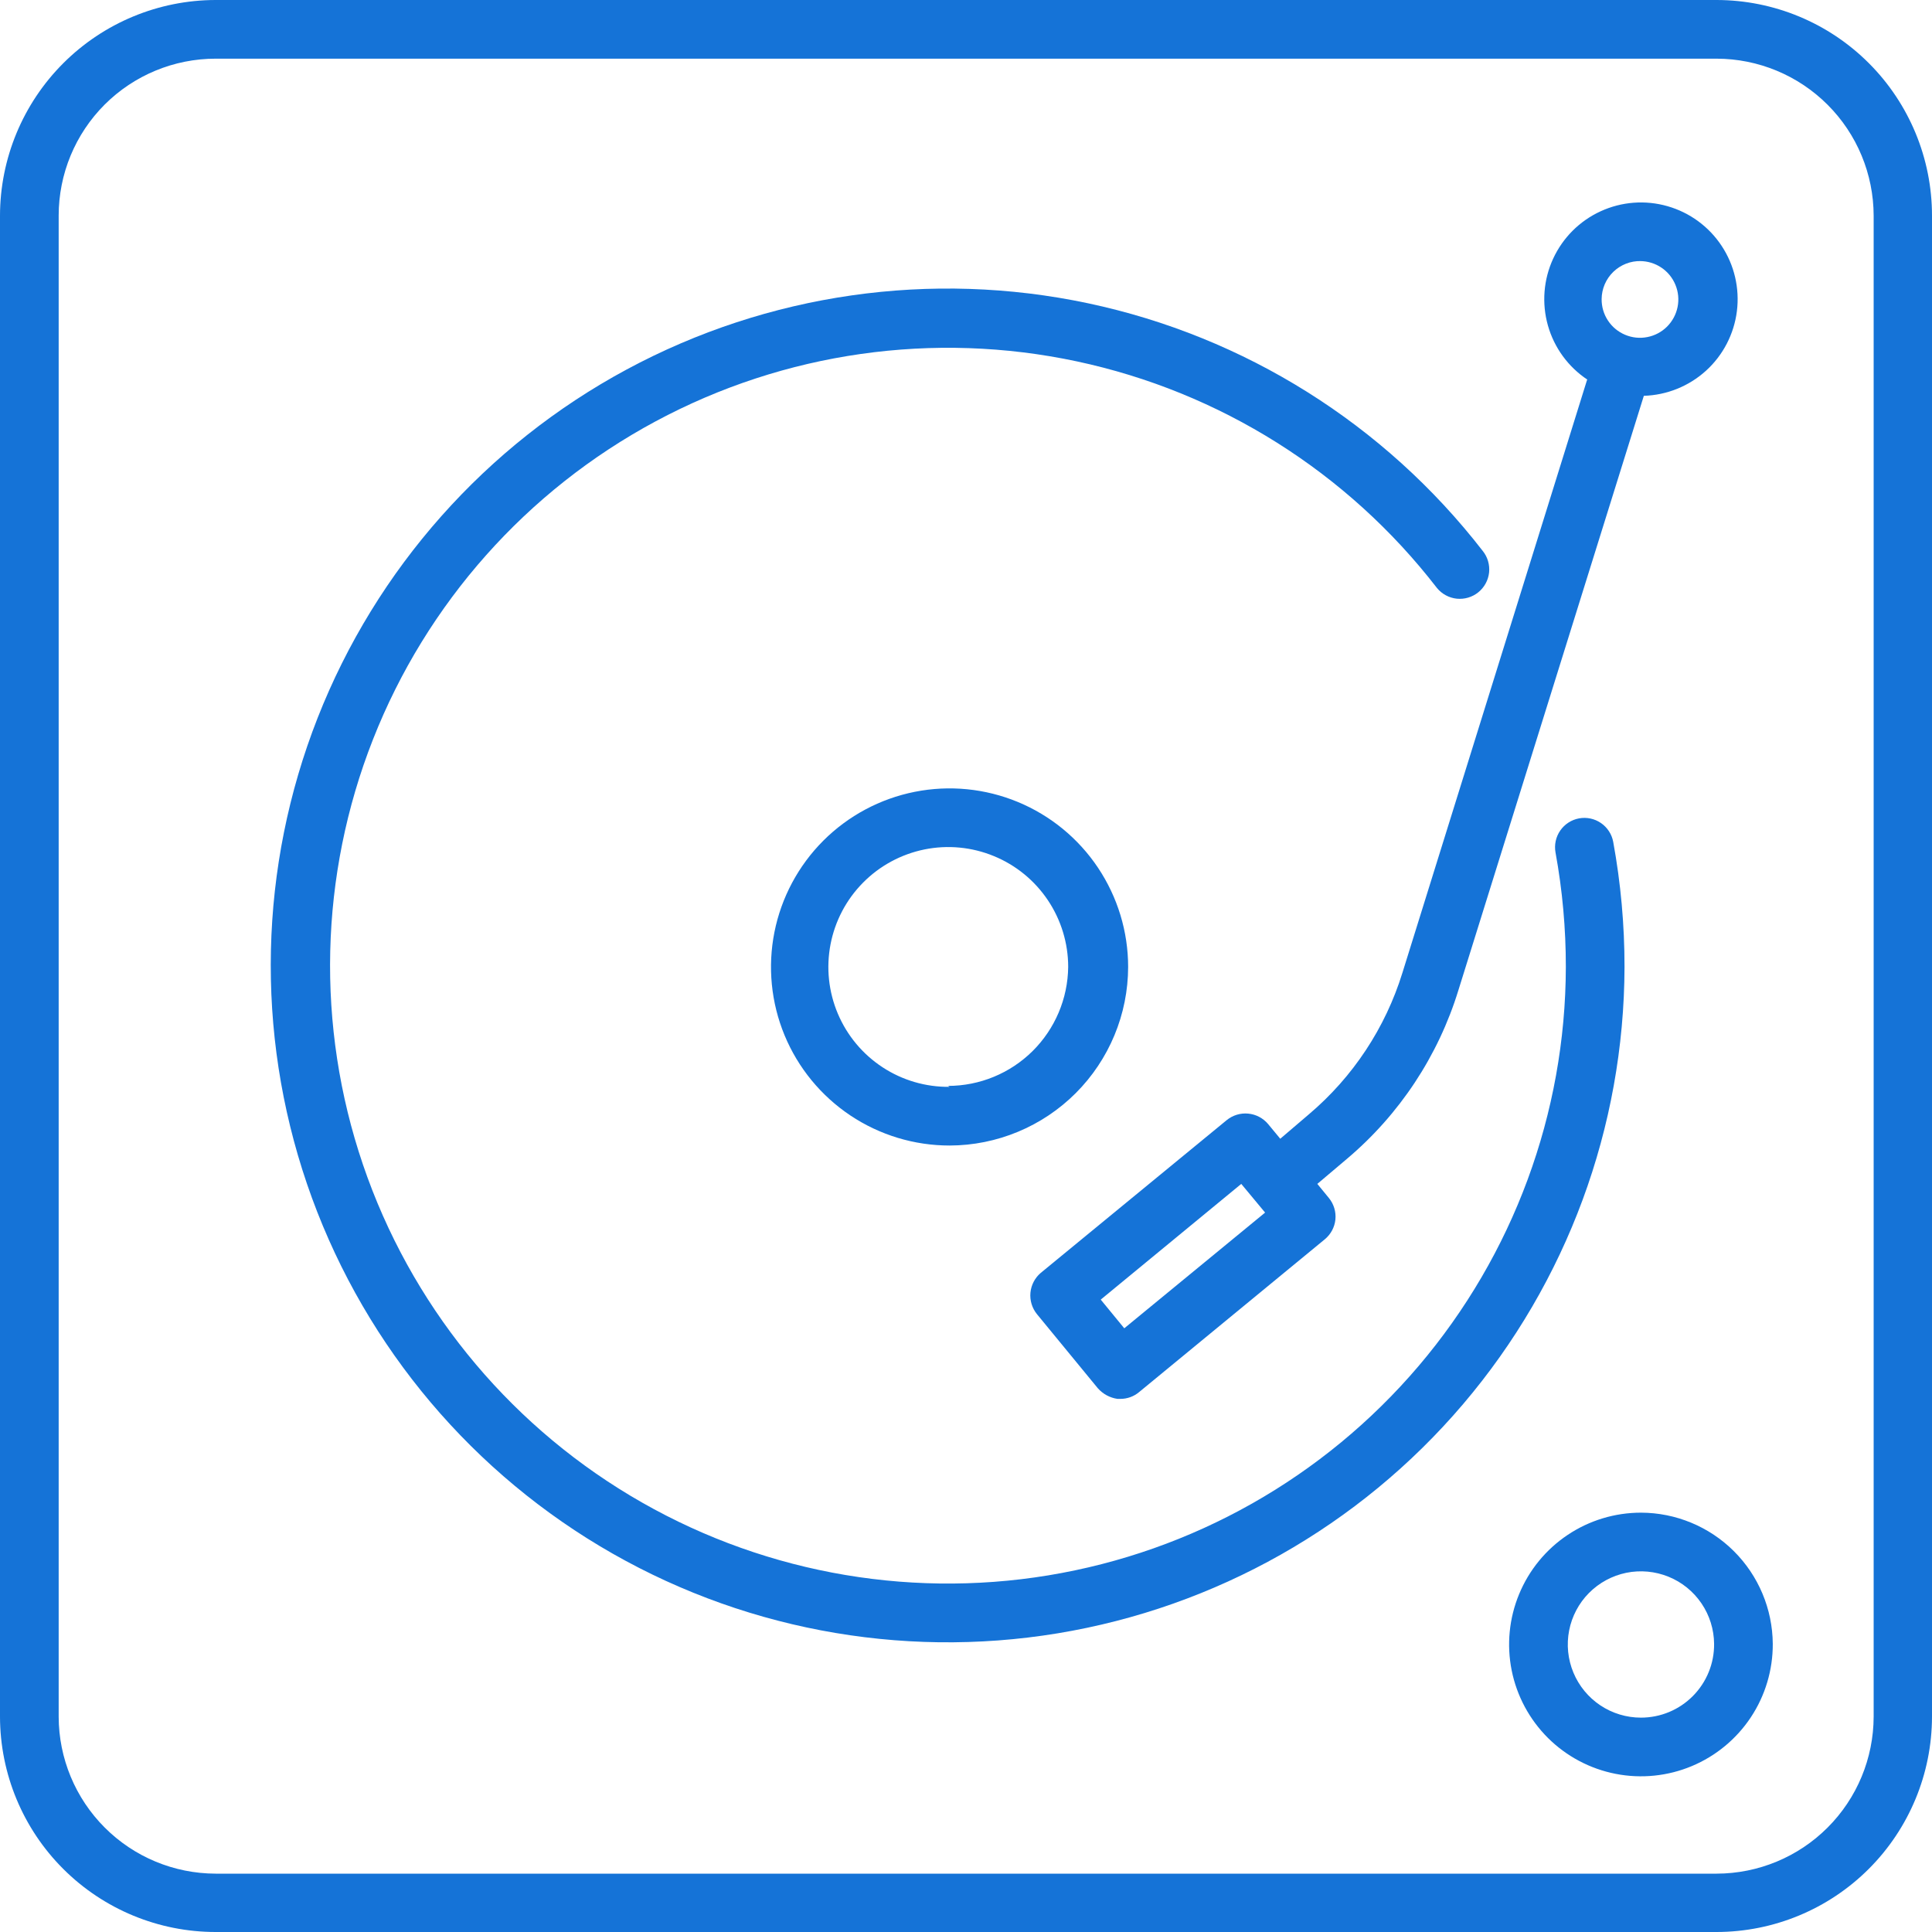 <svg width="65" height="65" viewBox="0 0 65 65" fill="none" xmlns="http://www.w3.org/2000/svg">
<path d="M57.756 0H7.255C5.332 0.003 3.488 0.768 2.128 2.128C0.768 3.488 0.003 5.332 0 7.255L0 57.756C0.003 59.678 0.768 61.521 2.129 62.879C3.489 64.237 5.333 65 7.255 65H57.756C59.676 64.997 61.517 64.233 62.875 62.875C64.233 61.517 64.997 59.676 65 57.756V7.255C65 5.333 64.237 3.489 62.879 2.129C61.521 0.768 59.678 0.003 57.756 0V0ZM63.037 57.756C63.034 59.156 62.477 60.498 61.487 61.487C60.498 62.477 59.156 63.034 57.756 63.037H7.255C5.855 63.034 4.513 62.477 3.524 61.487C2.534 60.498 1.977 59.156 1.974 57.756V7.255C1.974 5.854 2.53 4.511 3.52 3.52C4.511 2.53 5.854 1.974 7.255 1.974H57.756C59.156 1.977 60.498 2.534 61.487 3.524C62.477 4.513 63.034 5.855 63.037 7.255V57.756Z" fill="#1573D7"/>
<path d="M54.275 28.325C54.228 28.068 54.08 27.84 53.864 27.691C53.649 27.543 53.383 27.486 53.126 27.533C52.868 27.581 52.64 27.729 52.492 27.944C52.343 28.16 52.287 28.425 52.334 28.683C52.566 29.953 52.682 31.241 52.681 32.532C52.671 37.454 50.915 42.212 47.725 45.961C44.536 49.709 40.12 52.204 35.264 53.002C30.408 53.8 25.426 52.85 21.204 50.319C16.983 47.789 13.797 43.843 12.212 39.184C10.627 34.524 10.747 29.453 12.55 24.874C14.352 20.295 17.722 16.503 22.058 14.175C26.393 11.846 31.415 11.132 36.228 12.158C41.041 13.184 45.334 15.885 48.343 19.78C48.425 19.881 48.526 19.965 48.641 20.027C48.755 20.089 48.88 20.128 49.01 20.142C49.139 20.155 49.27 20.143 49.395 20.106C49.52 20.069 49.636 20.008 49.737 19.926C49.838 19.844 49.922 19.743 49.984 19.629C50.046 19.515 50.085 19.389 50.099 19.26C50.112 19.13 50.1 19 50.063 18.875C50.026 18.75 49.965 18.634 49.883 18.533C46.582 14.272 41.877 11.321 36.604 10.203C31.331 9.086 25.833 9.874 21.087 12.429C16.342 14.984 12.656 19.139 10.685 24.156C8.715 29.173 8.588 34.726 10.327 39.827C12.066 44.929 15.557 49.249 20.181 52.018C24.805 54.787 30.262 55.827 35.58 54.952C40.898 54.076 45.734 51.343 49.226 47.238C52.719 43.133 54.642 37.922 54.655 32.532C54.656 31.121 54.529 29.713 54.275 28.325Z" fill="#1573D7"/>
<path d="M37.955 32.532C37.955 31.344 37.602 30.183 36.942 29.195C36.282 28.207 35.344 27.437 34.246 26.982C33.148 26.527 31.94 26.408 30.775 26.64C29.61 26.872 28.539 27.444 27.699 28.284C26.859 29.125 26.287 30.195 26.055 31.36C25.823 32.526 25.942 33.734 26.396 34.831C26.851 35.929 27.621 36.867 28.609 37.528C29.597 38.188 30.759 38.54 31.947 38.54C33.539 38.537 35.066 37.903 36.192 36.777C37.318 35.651 37.952 34.125 37.955 32.532ZM31.947 36.566C31.147 36.575 30.363 36.346 29.694 35.908C29.025 35.47 28.501 34.843 28.189 34.106C27.877 33.37 27.791 32.558 27.942 31.772C28.093 30.987 28.473 30.264 29.036 29.696C29.598 29.127 30.317 28.739 31.1 28.579C31.884 28.42 32.697 28.497 33.437 28.802C34.177 29.105 34.809 29.622 35.255 30.287C35.7 30.951 35.938 31.733 35.938 32.532C35.926 33.598 35.495 34.615 34.738 35.365C33.98 36.114 32.958 36.534 31.893 36.534L31.947 36.566Z" fill="#1573D7"/>
<path d="M53.397 12.774L47.183 32.728C46.61 34.582 45.519 36.234 44.038 37.488L43.073 38.312L42.661 37.814C42.492 37.615 42.253 37.49 41.993 37.466C41.734 37.441 41.476 37.52 41.273 37.684L35.016 42.824C34.817 42.992 34.693 43.232 34.668 43.491C34.644 43.751 34.722 44.009 34.886 44.212L36.935 46.706C37.106 46.9 37.341 47.027 37.597 47.064H37.694C37.924 47.064 38.147 46.984 38.323 46.836L44.57 41.696C44.772 41.53 44.901 41.291 44.928 41.031C44.954 40.771 44.876 40.511 44.711 40.308L44.32 39.831L45.307 38.996C47.083 37.5 48.39 35.523 49.07 33.302L55.305 13.317C56.081 13.293 56.823 12.993 57.398 12.471C57.972 11.949 58.34 11.238 58.436 10.468C58.532 9.698 58.35 8.918 57.922 8.271C57.494 7.623 56.848 7.15 56.102 6.937C55.355 6.723 54.557 6.784 53.852 7.108C53.146 7.431 52.58 7.997 52.254 8.702C51.929 9.406 51.867 10.204 52.078 10.951C52.289 11.698 52.761 12.345 53.408 12.774H53.397ZM37.825 44.689L37.033 43.724L41.761 39.831L42.563 40.796L37.825 44.689ZM55.175 8.784C55.431 8.784 55.681 8.86 55.893 9.002C56.106 9.144 56.271 9.346 56.368 9.583C56.466 9.819 56.491 10.079 56.44 10.33C56.389 10.581 56.265 10.81 56.084 10.991C55.902 11.171 55.671 11.293 55.42 11.341C55.169 11.39 54.91 11.363 54.674 11.263C54.438 11.164 54.237 10.997 54.097 10.783C53.956 10.57 53.883 10.319 53.885 10.063C53.886 9.892 53.922 9.723 53.989 9.565C54.057 9.408 54.155 9.265 54.278 9.146C54.401 9.027 54.547 8.934 54.706 8.871C54.866 8.809 55.036 8.779 55.208 8.784H55.175Z" fill="#1573D7"/>
<path d="M55.208 50.892C54.33 50.892 53.471 51.152 52.741 51.641C52.011 52.129 51.443 52.823 51.108 53.635C50.773 54.446 50.686 55.339 50.859 56.2C51.032 57.061 51.457 57.851 52.079 58.471C52.702 59.09 53.494 59.511 54.356 59.679C55.218 59.848 56.11 59.757 56.92 59.418C57.73 59.079 58.421 58.507 58.906 57.775C59.391 57.043 59.647 56.183 59.643 55.305C59.634 54.133 59.164 53.013 58.333 52.186C57.503 51.36 56.379 50.894 55.208 50.892ZM55.208 57.788C54.722 57.788 54.247 57.645 53.842 57.375C53.438 57.106 53.123 56.722 52.936 56.274C52.749 55.825 52.699 55.331 52.792 54.855C52.885 54.378 53.117 53.939 53.459 53.594C53.802 53.249 54.238 53.013 54.714 52.915C55.19 52.818 55.685 52.864 56.135 53.047C56.585 53.229 56.971 53.542 57.244 53.944C57.517 54.346 57.665 54.819 57.669 55.305C57.672 55.63 57.611 55.953 57.488 56.254C57.366 56.555 57.185 56.829 56.956 57.06C56.727 57.291 56.455 57.474 56.155 57.599C55.855 57.724 55.533 57.788 55.208 57.788Z" fill="#1573D7"/>
</svg>
